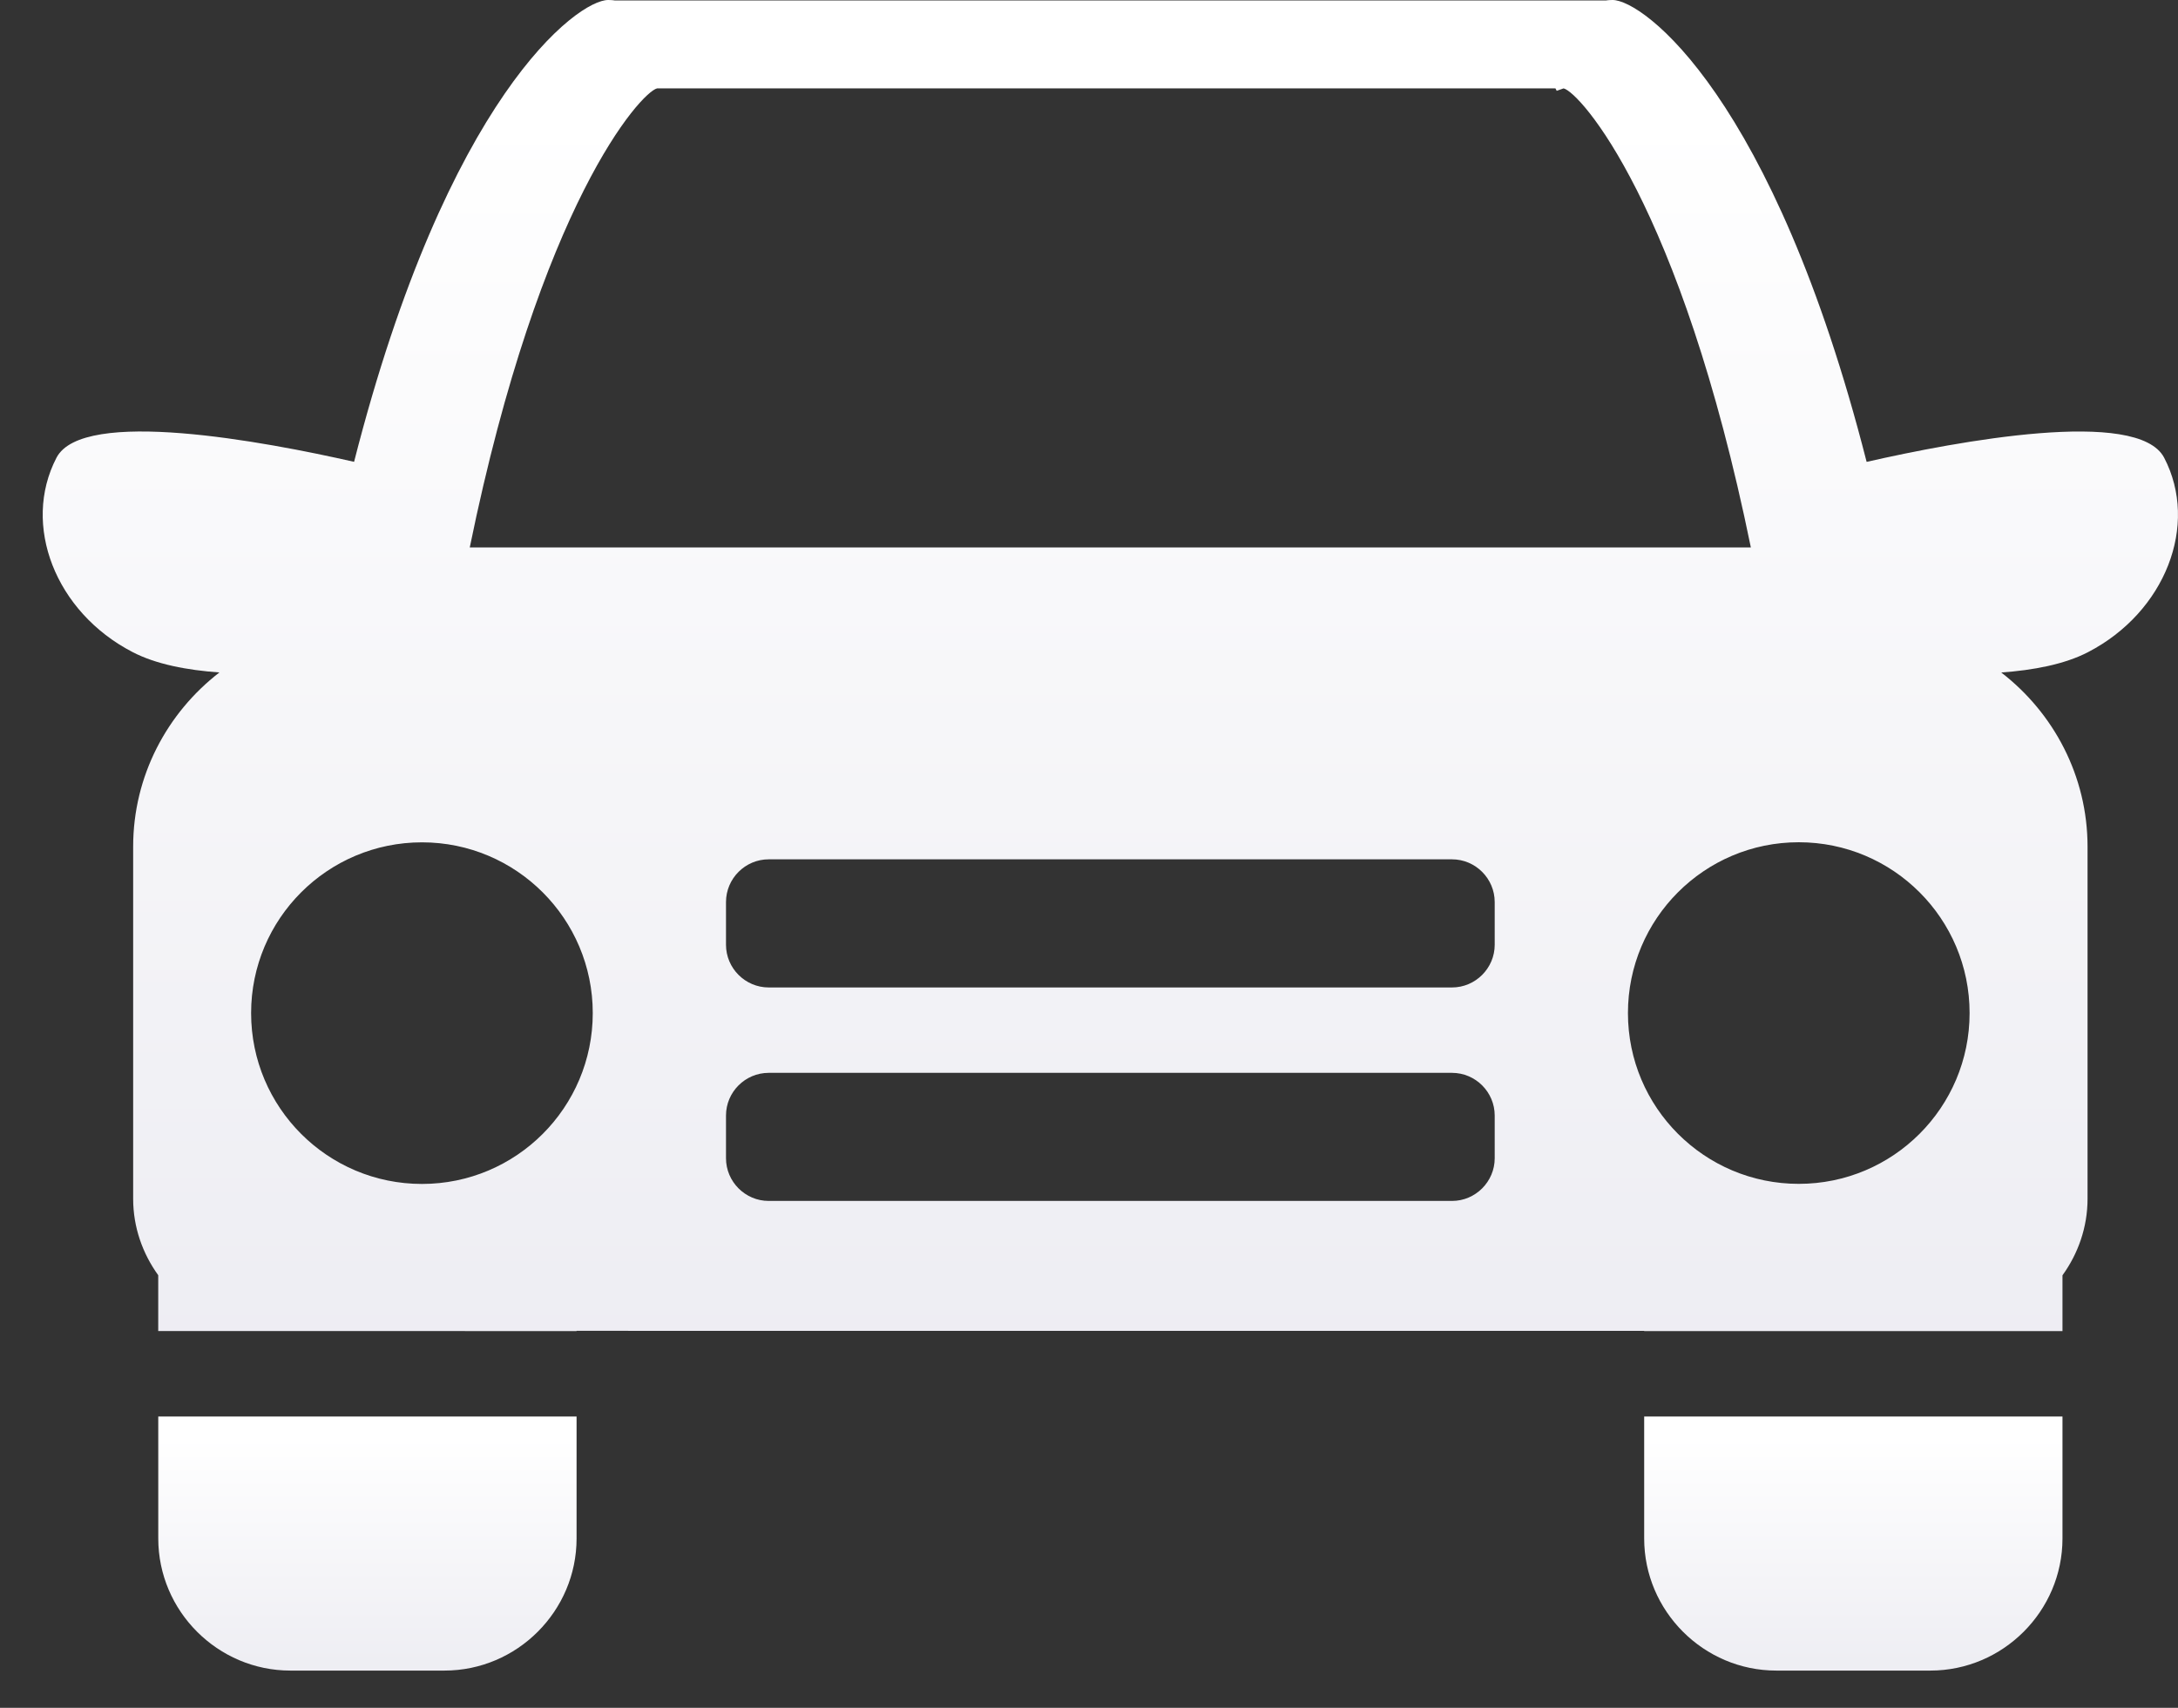 <?xml version="1.0" encoding="iso-8859-1"?>
<!-- Generator: Adobe Illustrator 14.0.0, SVG Export Plug-In . SVG Version: 6.00 Build 43363)  -->
<!DOCTYPE svg PUBLIC "-//W3C//DTD SVG 1.1//EN" "http://www.w3.org/Graphics/SVG/1.1/DTD/svg11.dtd">
<svg version="1.1" id="icon-l-drive-layer" xmlns="http://www.w3.org/2000/svg" xmlns:xlink="http://www.w3.org/1999/xlink" x="0px"
	 y="0px" width="51px" height="40px" viewBox="0 0 51 40" style="enable-background:new 0 0 51 40;" xml:space="preserve">
<rect x="0" y="0" width="51" height="40" fill="#333333" stroke="none"/>
<g id="icon-l-drive">
	<linearGradient id="SVGID_1_" gradientUnits="userSpaceOnUse" x1="26" y1="2.572" x2="26" y2="126.776">
		<stop  offset="0" style="stop-color:#FFFFFF"/>
		<stop  offset="1" style="stop-color:#B3B2C9"/>
	</linearGradient>
	<path style="fill:url(#SVGID_1_);" d="M3.101,15.271c0.551,0.288,1.285,0.426,2.037,0.479c-1.224,0.945-2.02,2.423-2.02,4.079
		v8.248c0,0.669,0.222,1.284,0.587,1.791v1.308H13.5V31.17l2.435,0.001h20.104H38.5v0.006h9.795V29.87
		c0.365-0.506,0.587-1.123,0.587-1.792V19.83c0-1.656-0.796-3.134-2.021-4.079c0.752-0.054,1.485-0.191,2.037-0.479
		c1.803-0.936,2.599-2.975,1.778-4.551c-0.615-1.18-4.865-0.381-6.967,0.097C41.525,2.254,38.476,0,37.761,0
		c-0.101,0-0.155,0.011-0.155,0.011H14.396c0,0-0.055-0.011-0.156-0.011c-0.715,0-3.766,2.254-5.949,10.817
		c-2.102-0.478-6.354-1.276-6.968-0.097C0.503,12.297,1.298,14.336,3.101,15.271z M35,27.128c0,0.549-0.45,1-1,1H18
		c-0.55,0-1-0.451-1-1v-1c0-0.551,0.45-1,1-1h16c0.55,0,1,0.449,1,1V27.128z M35,22.128c0,0.549-0.45,1-1,1H18c-0.55,0-1-0.451-1-1
		v-1c0-0.551,0.45-1.001,1-1.001h16c0.55,0,1,0.45,1,1.001V22.128z M46.12,23.728c0,2.208-1.79,4-4.001,4
		c-2.209,0-3.999-1.792-3.999-4c0-2.209,1.79-4.001,3.999-4.001C44.33,19.727,46.12,21.519,46.12,23.728z M15.387,2.07h0.191h20.844
		l0.03,0.057l0.161-0.057c0.379,0.088,2.738,2.695,4.385,10.752H11C12.65,4.762,15.01,2.157,15.387,2.07z M9.881,19.729
		c2.208,0,3.999,1.791,3.999,3.999c0,2.211-1.791,4.002-3.999,4.002c-2.21,0-4.001-1.791-4.001-4.002
		C5.88,21.52,7.671,19.729,9.881,19.729z"/>
	<linearGradient id="SVGID_2_" gradientUnits="userSpaceOnUse" x1="8.603" y1="33.668" x2="8.603" y2="57.376">
		<stop  offset="0" style="stop-color:#FFFFFF"/>
		<stop  offset="1" style="stop-color:#B3B2C9"/>
	</linearGradient>
	<path style="fill:url(#SVGID_2_);" d="M3.706,33.177v2.857c0,1.701,1.393,3.094,3.094,3.094h3.607c1.701,0,3.094-1.393,3.094-3.094
		v-2.857H3.706z"/>
	<linearGradient id="SVGID_3_" gradientUnits="userSpaceOnUse" x1="43.398" y1="33.668" x2="43.398" y2="57.376">
		<stop  offset="0" style="stop-color:#FFFFFF"/>
		<stop  offset="1" style="stop-color:#B3B2C9"/>
	</linearGradient>
	<path style="fill:url(#SVGID_3_);" d="M38.5,33.177v2.857c0,1.701,1.393,3.094,3.094,3.094h3.607c1.701,0,3.094-1.393,3.094-3.094
		v-2.857H38.5z"/>
</g>
</svg>
